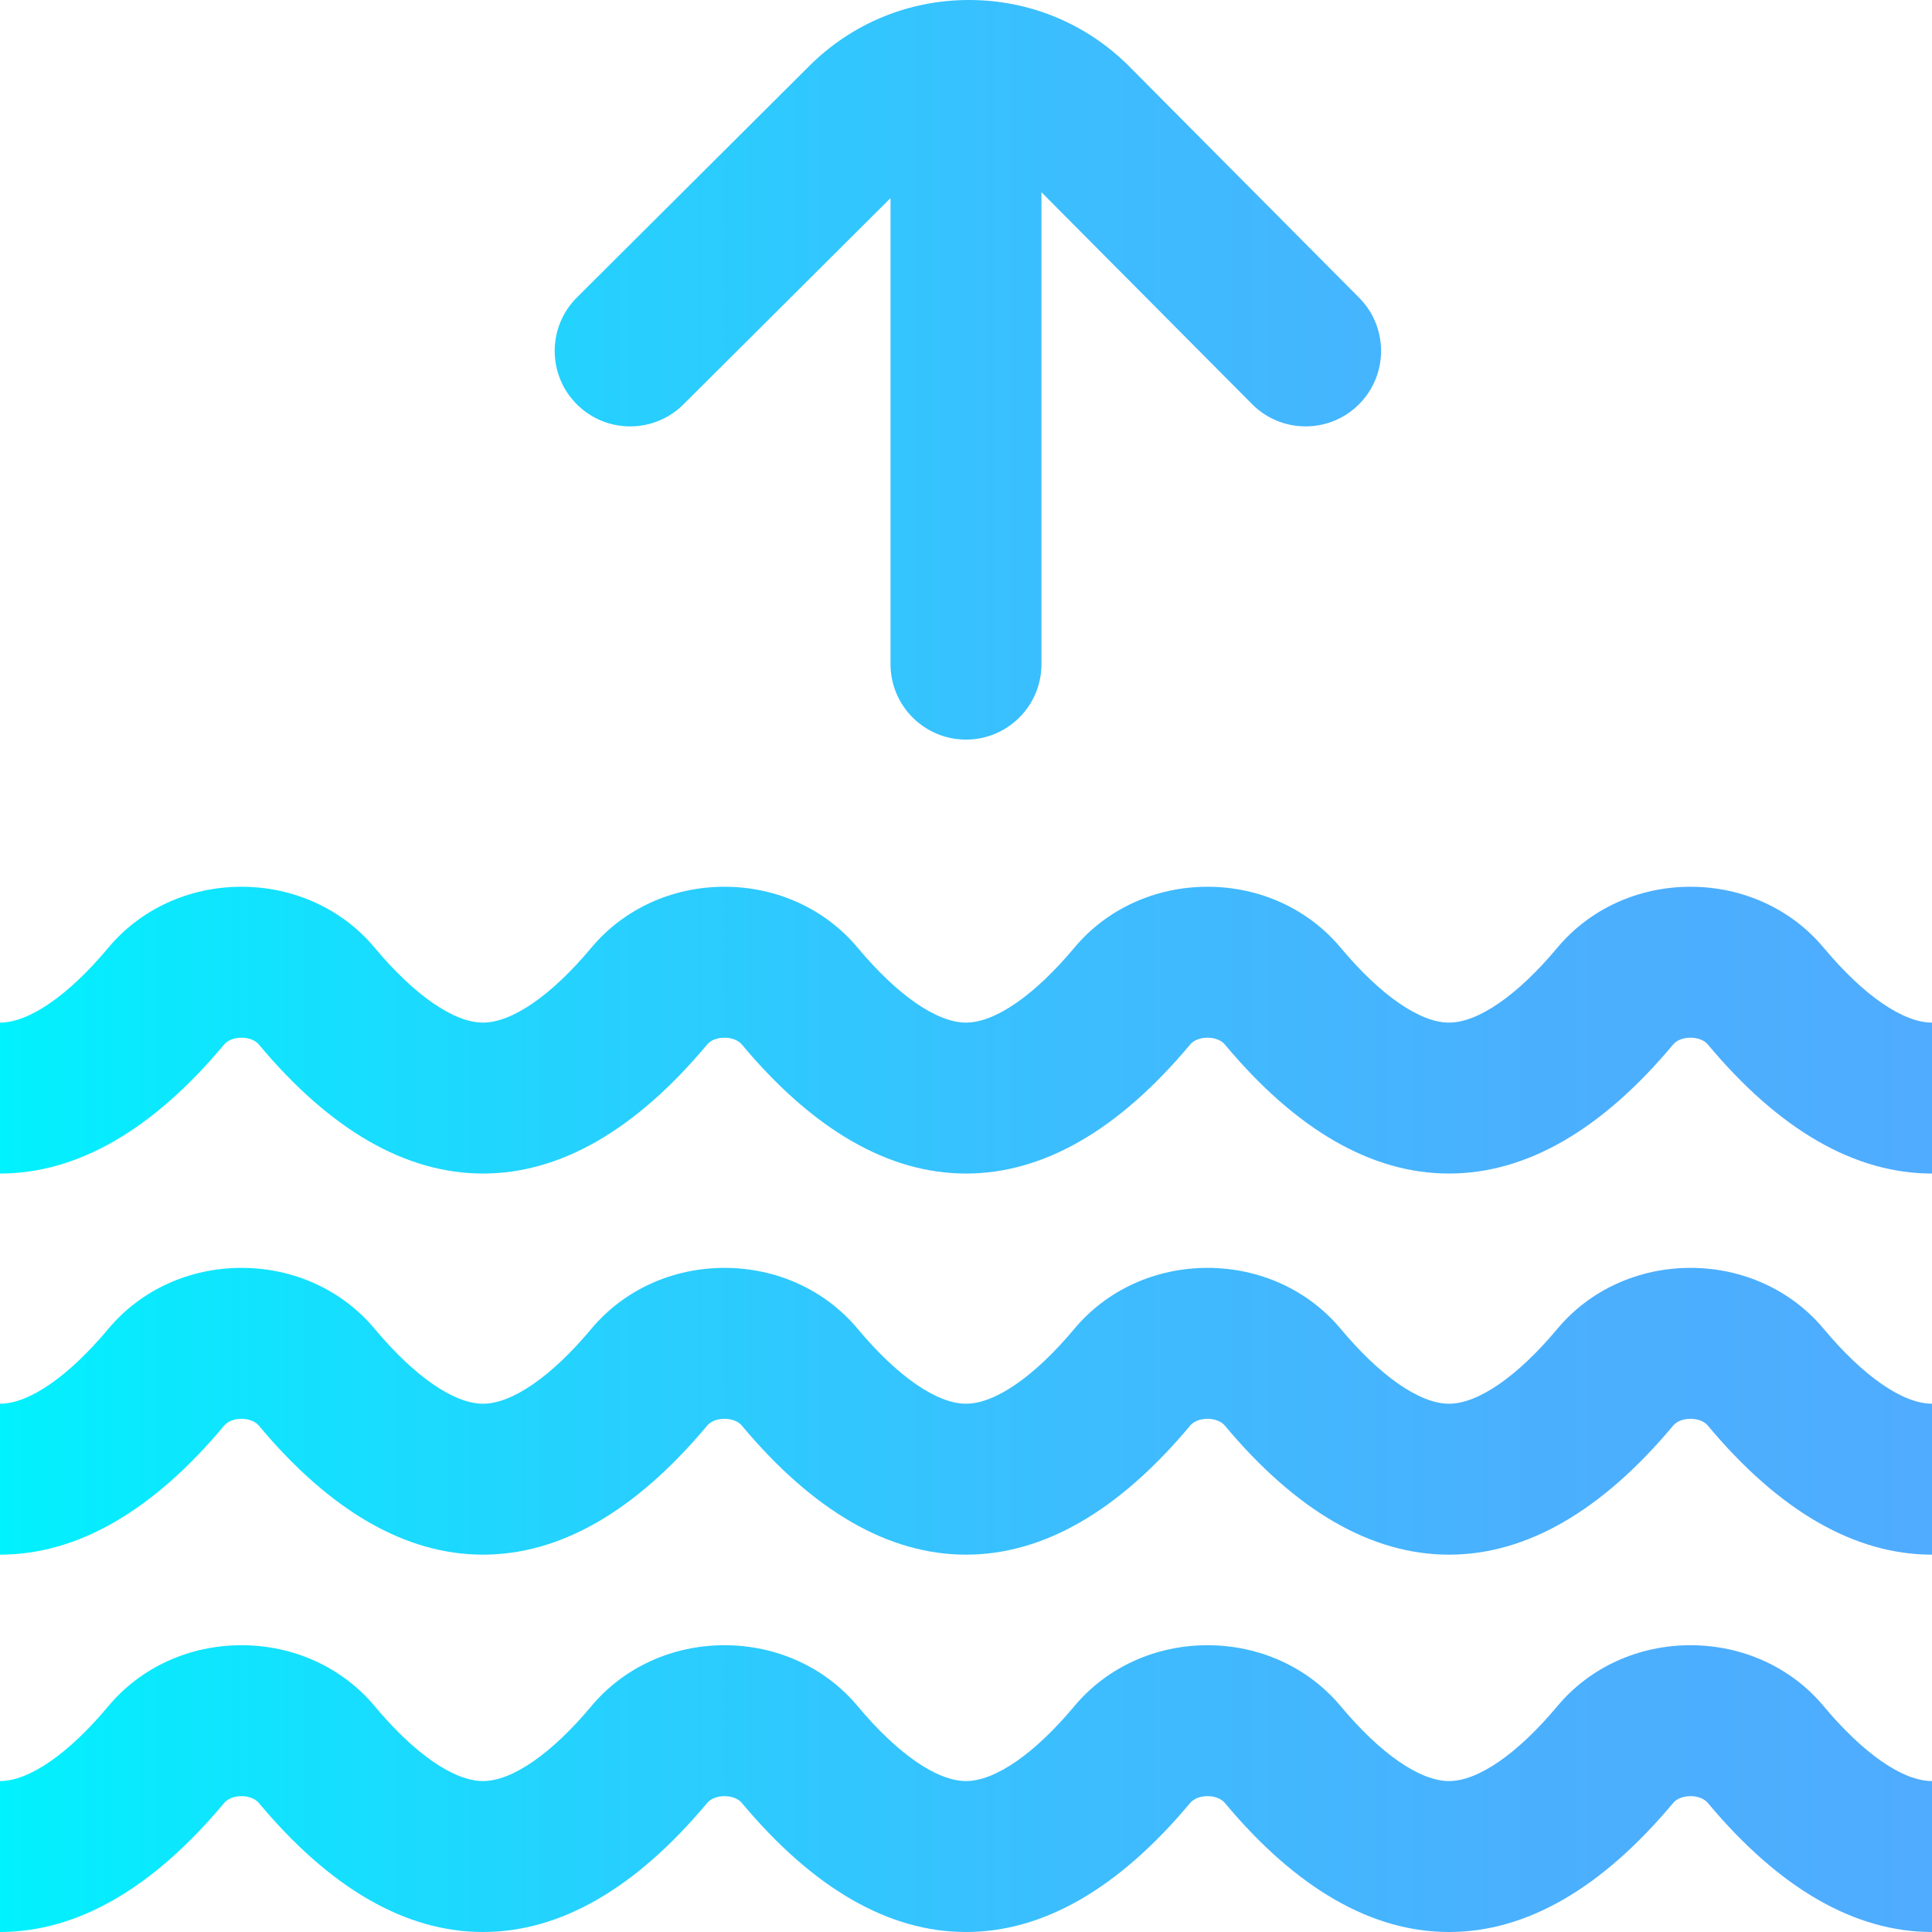 <?xml version="1.0" encoding="iso-8859-1"?>
<!-- Generator: Adobe Illustrator 19.0.0, SVG Export Plug-In . SVG Version: 6.00 Build 0)  -->
<svg version="1.1" id="Capa_1" xmlns="http://www.w3.org/2000/svg" xmlns:xlink="http://www.w3.org/1999/xlink" x="0px" y="0px"
	 viewBox="0 0 512 512" style="enable-background:new 0 0 512 512;" xml:space="preserve">
<linearGradient id="SVGID_1_" gradientUnits="userSpaceOnUse" x1="0" y1="258" x2="512" y2="258" gradientTransform="matrix(1 0 0 -1 0 514)">
	<stop  offset="0" style="stop-color:#00F2FE"/>
	<stop  offset="0.021" style="stop-color:#03EFFE"/>
	<stop  offset="0.293" style="stop-color:#24D2FE"/>
	<stop  offset="0.554" style="stop-color:#3CBDFE"/>
	<stop  offset="0.796" style="stop-color:#4AB0FE"/>
	<stop  offset="1" style="stop-color:#4FACFE"/>
</linearGradient>
<path style="fill:url(#SVGID_1_);" d="M512,271v40c-20.464,0-40.453-11.508-59.411-34.206C451.65,275.67,449.935,275,448,275
	s-3.65,0.67-4.589,1.794C424.453,299.492,404.464,311,384,311s-40.453-11.508-59.411-34.206C323.65,275.67,321.935,275,320,275
	s-3.65,0.67-4.589,1.794C296.453,299.492,276.464,311,256,311s-40.453-11.508-59.411-34.206C195.65,275.67,193.935,275,192,275
	s-3.65,0.67-4.589,1.794C168.453,299.492,148.464,311,128,311s-40.453-11.508-59.411-34.206C67.65,275.67,65.935,275,64,275
	s-3.65,0.67-4.589,1.794C40.453,299.492,20.464,311,0,311v-40c7.711,0,18.176-7.234,28.712-19.848C37.285,240.887,50.147,235,64,235
	s26.715,5.887,35.288,16.152C109.824,263.766,120.289,271,128,271s18.176-7.234,28.712-19.848C165.285,240.887,178.147,235,192,235
	s26.715,5.887,35.288,16.152C237.824,263.766,248.289,271,256,271s18.176-7.234,28.712-19.848C293.285,240.887,306.147,235,320,235
	s26.715,5.887,35.288,16.152C365.824,263.766,376.289,271,384,271s18.176-7.234,28.712-19.848C421.285,240.887,434.147,235,448,235
	s26.715,5.887,35.288,16.152C493.824,263.766,504.289,271,512,271z M483.288,352.152C474.715,341.887,461.853,336,448,336
	s-26.715,5.887-35.288,16.152C402.176,364.766,391.711,372,384,372s-18.176-7.234-28.712-19.848
	C346.715,341.887,333.853,336,320,336s-26.715,5.887-35.288,16.152C274.176,364.766,263.711,372,256,372
	s-18.176-7.234-28.712-19.848C218.715,341.887,205.853,336,192,336s-26.715,5.887-35.288,16.152
	C146.176,364.766,135.711,372,128,372s-18.176-7.234-28.712-19.848C90.715,341.887,77.853,336,64,336s-26.715,5.887-35.288,16.152
	C18.176,364.766,7.711,372,0,372v40c20.464,0,40.453-11.508,59.411-34.206C60.35,376.67,62.065,376,64,376
	c1.935,0,3.65,0.67,4.589,1.794C87.547,400.492,107.536,412,128,412s40.453-11.508,59.411-34.206C188.35,376.67,190.065,376,192,376
	s3.65,0.67,4.589,1.794C215.547,400.492,235.536,412,256,412s40.453-11.508,59.411-34.206C316.35,376.67,318.065,376,320,376
	s3.65,0.67,4.589,1.794C343.547,400.492,363.536,412,384,412s40.453-11.508,59.411-34.206C444.35,376.67,446.065,376,448,376
	s3.65,0.67,4.589,1.794C471.547,400.492,491.536,412,512,412v-40C504.289,372,493.824,364.766,483.288,352.152z M483.288,452.152
	C474.715,441.887,461.853,436,448,436s-26.715,5.887-35.288,16.152C402.176,464.766,391.711,472,384,472
	s-18.176-7.234-28.712-19.848C346.715,441.887,333.853,436,320,436s-26.715,5.887-35.288,16.152
	C274.176,464.766,263.711,472,256,472s-18.176-7.234-28.712-19.848C218.715,441.887,205.853,436,192,436
	s-26.715,5.887-35.288,16.152C146.176,464.766,135.711,472,128,472s-18.176-7.234-28.712-19.848C90.715,441.887,77.853,436,64,436
	s-26.715,5.887-35.288,16.152C18.176,464.766,7.711,472,0,472v40c20.464,0,40.453-11.508,59.411-34.206
	C60.35,476.67,62.065,476,64,476c1.935,0,3.65,0.67,4.589,1.794C87.547,500.492,107.536,512,128,512s40.453-11.508,59.411-34.206
	C188.35,476.67,190.065,476,192,476s3.65,0.67,4.589,1.794C215.547,500.492,235.536,512,256,512s40.453-11.508,59.411-34.206
	C316.35,476.67,318.065,476,320,476s3.65,0.67,4.589,1.794C343.547,500.492,363.536,512,384,512s40.453-11.508,59.411-34.206
	C444.35,476.67,446.065,476,448,476s3.65,0.67,4.589,1.794C471.547,500.492,491.536,512,512,512v-40
	C504.289,472,493.824,464.766,483.288,452.152z M167,113c5.105,0,10.213-1.943,14.115-5.831L236,52.494V176c0,11.046,8.954,20,20,20
	c11.046,0,20-8.954,20-20V50.944l55.815,56.155c7.785,7.835,20.45,7.871,28.284,0.086c7.834-7.787,7.872-20.45,0.085-28.284
	l-60.955-61.327C287.896,6.241,272.829,0,256.803,0s-31.094,6.241-42.399,17.547l-61.519,61.284
	c-7.825,7.795-7.85,20.458-0.054,28.284C156.738,111.038,161.868,113,167,113z"/>
<g>
</g>
<g>
</g>
<g>
</g>
<g>
</g>
<g>
</g>
<g>
</g>
<g>
</g>
<g>
</g>
<g>
</g>
<g>
</g>
<g>
</g>
<g>
</g>
<g>
</g>
<g>
</g>
<g>
</g>
</svg>
